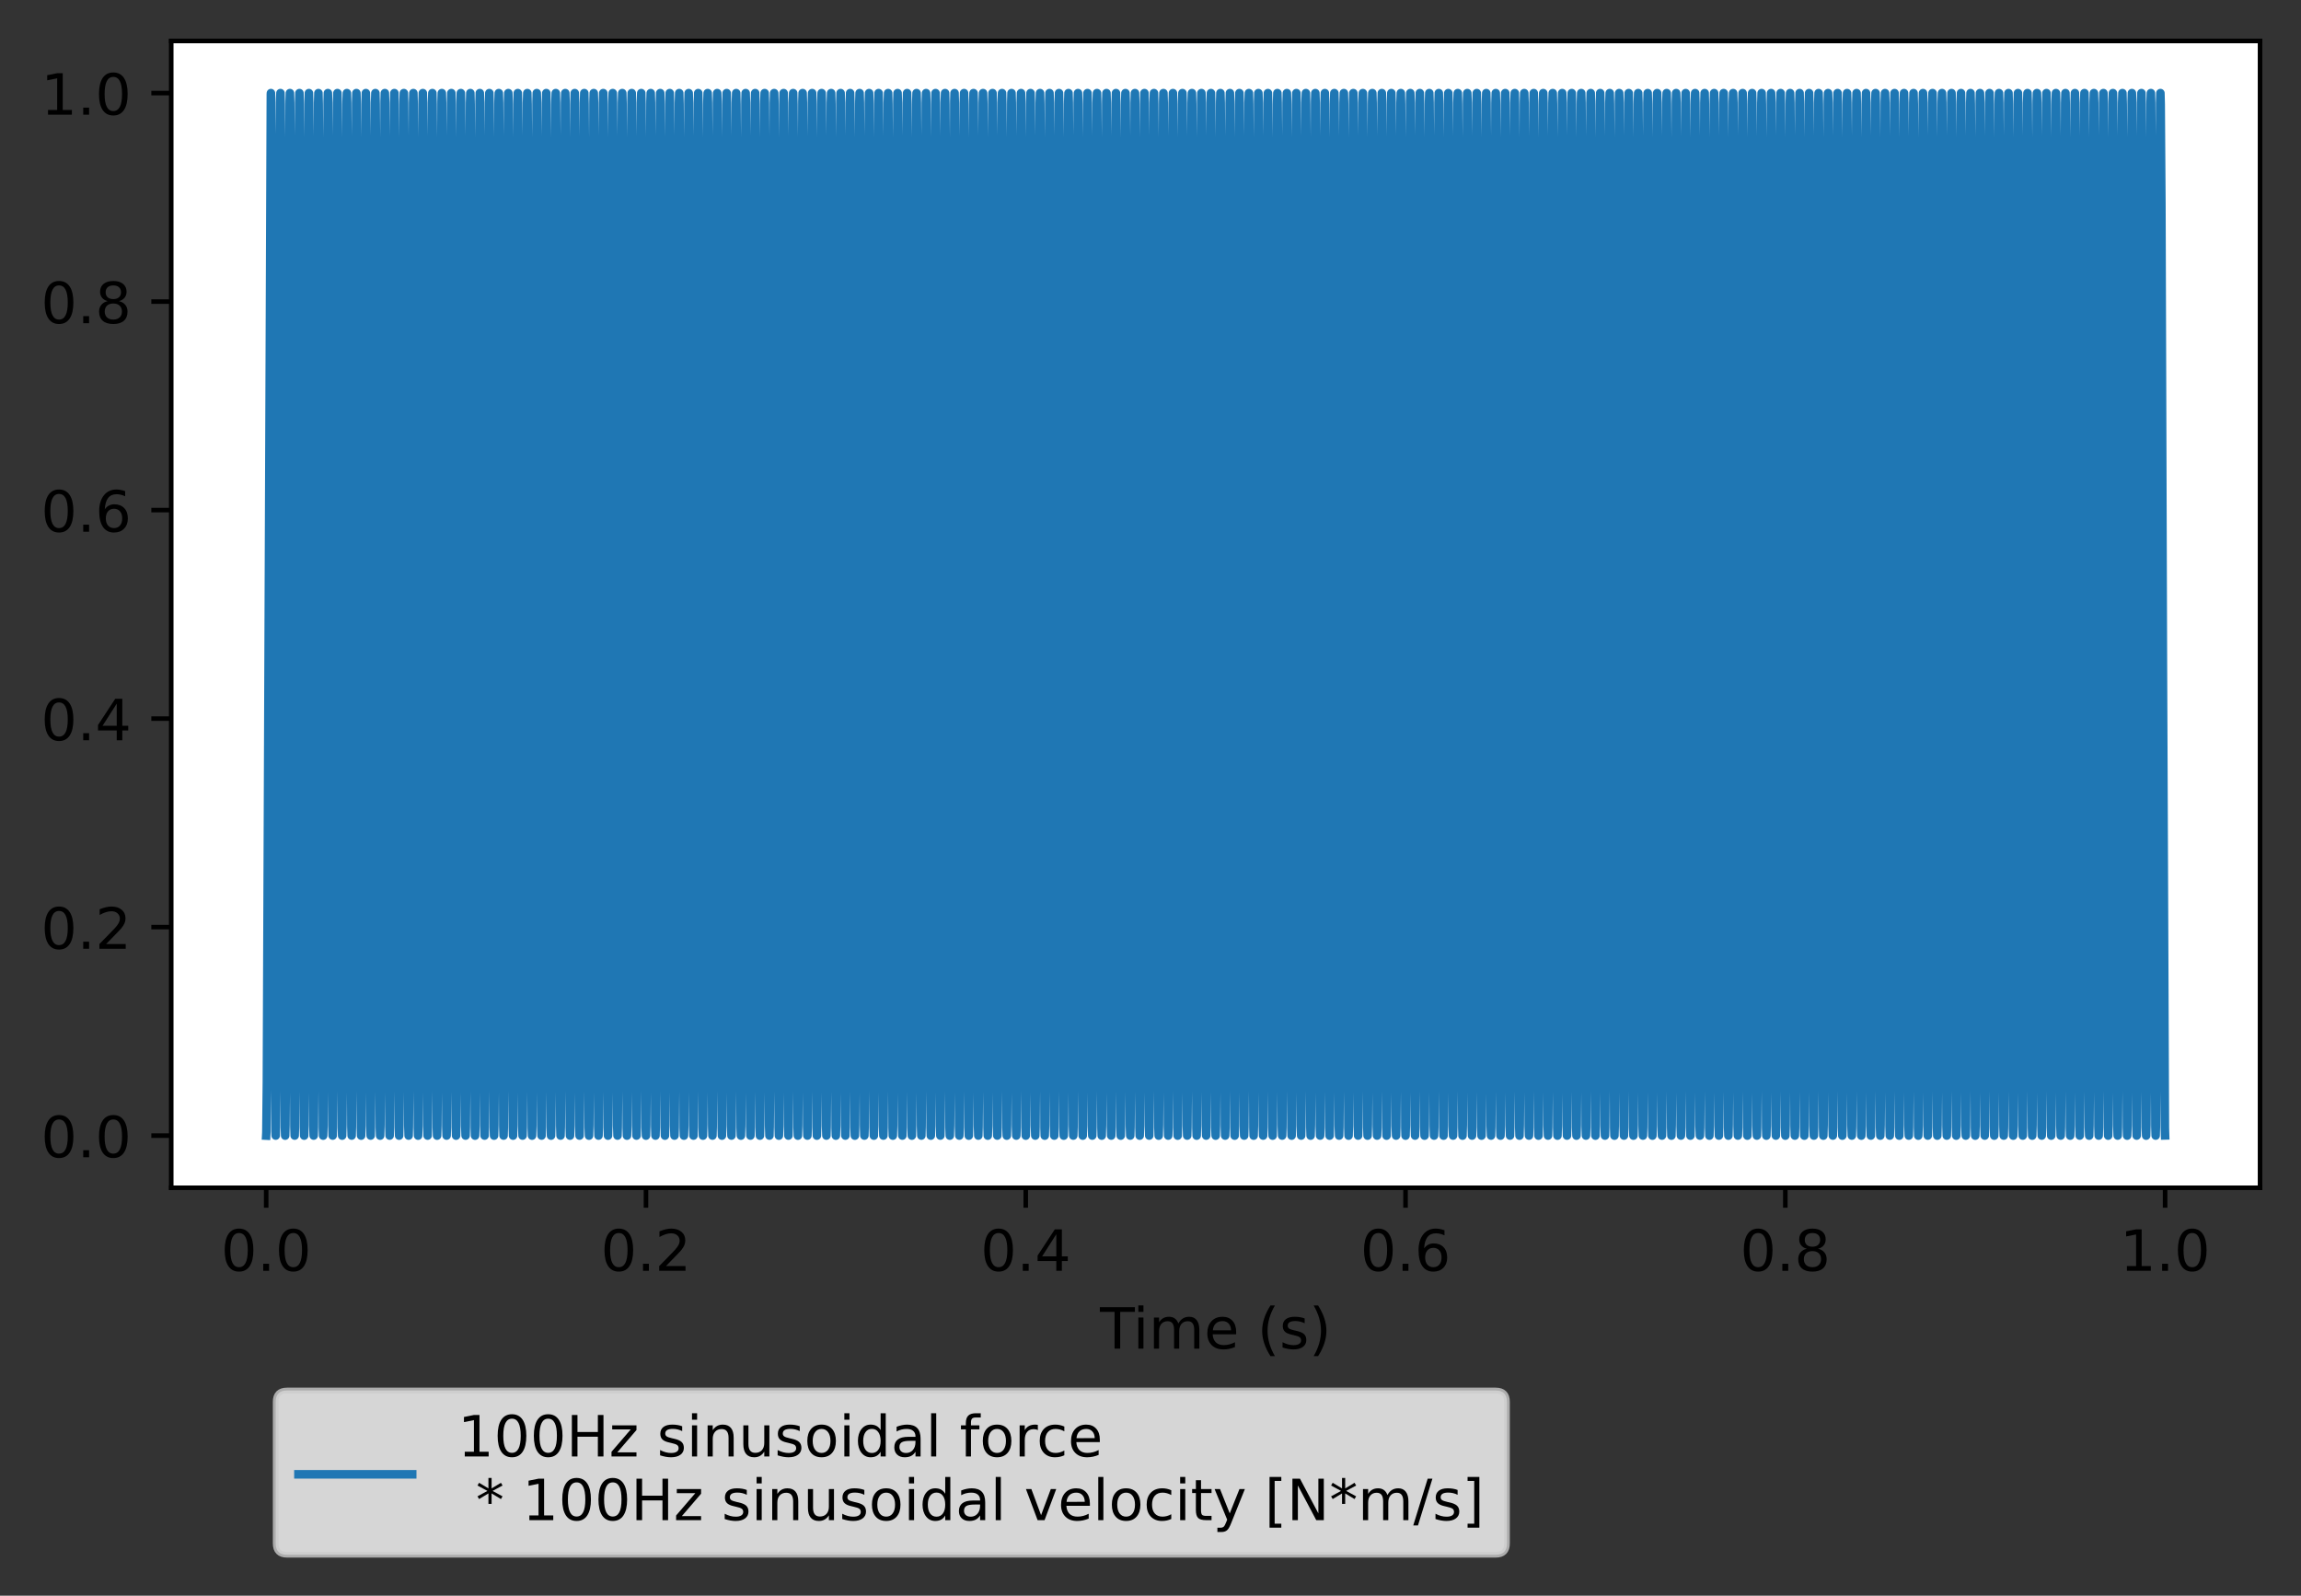 <?xml version="1.0" encoding="utf-8" standalone="no"?>
<!DOCTYPE svg PUBLIC "-//W3C//DTD SVG 1.1//EN"
  "http://www.w3.org/Graphics/SVG/1.1/DTD/svg11.dtd">
<!-- Created with matplotlib (https://matplotlib.org/) -->
<svg height="280.512pt" version="1.1" viewBox="0 0 404.503 280.512" width="404.503pt" xmlns="http://www.w3.org/2000/svg" xmlns:xlink="http://www.w3.org/1999/xlink">
 <rect x="0" y="0" width="404.503" height="280.512" fill="#333333" stroke="none"/>
 <defs>
  <style type="text/css">*{stroke-linecap:butt;stroke-linejoin:round;}</style>
 </defs>
 <g id="figure_1">
  <g id="patch_1">
   <path d="M 0 280.512 
L 404.503 280.512 
L 404.503 0 
L 0 0 
z
" style="fill:none;"/>
  </g>
  <g id="axes_1">
   <g id="patch_2">
    <path d="M 30.103 208.8 
L 397.303 208.8 
L 397.303 7.2 
L 30.103 7.2 
z
" style="fill:#ffffff;"/>
   </g>
   <g id="matplotlib.axis_1">
    <g id="xtick_1">
     <g id="line2d_1">
      <defs>
       <path d="M 0 0 
L 0 3.5 
" id="m662cc3d17c" style="stroke:#000000;stroke-width:0.8;"/>
      </defs>
      <g>
       <use style="stroke:#000000;stroke-width:0.8;" x="46.794" xlink:href="#m662cc3d17c" y="208.8"/>
      </g>
     </g>
     <g id="text_1">
      <!-- 0.0 -->
      <g transform="translate(38.842 223.398)scale(0.1 -0.1)">
       <defs>
        <path d="M 31.781 66.406 
Q 24.172 66.406 20.328 58.906 
Q 16.5 51.422 16.5 36.375 
Q 16.5 21.391 20.328 13.891 
Q 24.172 6.391 31.781 6.391 
Q 39.453 6.391 43.281 13.891 
Q 47.125 21.391 47.125 36.375 
Q 47.125 51.422 43.281 58.906 
Q 39.453 66.406 31.781 66.406 
z
M 31.781 74.219 
Q 44.047 74.219 50.516 64.516 
Q 56.984 54.828 56.984 36.375 
Q 56.984 17.969 50.516 8.266 
Q 44.047 -1.422 31.781 -1.422 
Q 19.531 -1.422 13.062 8.266 
Q 6.594 17.969 6.594 36.375 
Q 6.594 54.828 13.062 64.516 
Q 19.531 74.219 31.781 74.219 
z
" id="DejaVuSans-48"/>
        <path d="M 10.688 12.406 
L 21 12.406 
L 21 0 
L 10.688 0 
z
" id="DejaVuSans-46"/>
       </defs>
       <use xlink:href="#DejaVuSans-48"/>
       <use x="63.623" xlink:href="#DejaVuSans-46"/>
       <use x="95.41" xlink:href="#DejaVuSans-48"/>
      </g>
     </g>
    </g>
    <g id="xtick_2">
     <g id="line2d_2">
      <g>
       <use style="stroke:#000000;stroke-width:0.8;" x="113.558" xlink:href="#m662cc3d17c" y="208.8"/>
      </g>
     </g>
     <g id="text_2">
      <!-- 0.2 -->
      <g transform="translate(105.606 223.398)scale(0.1 -0.1)">
       <defs>
        <path d="M 19.188 8.297 
L 53.609 8.297 
L 53.609 0 
L 7.328 0 
L 7.328 8.297 
Q 12.938 14.109 22.625 23.891 
Q 32.328 33.688 34.812 36.531 
Q 39.547 41.844 41.422 45.531 
Q 43.312 49.219 43.312 52.781 
Q 43.312 58.594 39.234 62.25 
Q 35.156 65.922 28.609 65.922 
Q 23.969 65.922 18.812 64.312 
Q 13.672 62.703 7.812 59.422 
L 7.812 69.391 
Q 13.766 71.781 18.938 73 
Q 24.125 74.219 28.422 74.219 
Q 39.75 74.219 46.484 68.547 
Q 53.219 62.891 53.219 53.422 
Q 53.219 48.922 51.531 44.891 
Q 49.859 40.875 45.406 35.406 
Q 44.188 33.984 37.641 27.219 
Q 31.109 20.453 19.188 8.297 
z
" id="DejaVuSans-50"/>
       </defs>
       <use xlink:href="#DejaVuSans-48"/>
       <use x="63.623" xlink:href="#DejaVuSans-46"/>
       <use x="95.41" xlink:href="#DejaVuSans-50"/>
      </g>
     </g>
    </g>
    <g id="xtick_3">
     <g id="line2d_3">
      <g>
       <use style="stroke:#000000;stroke-width:0.8;" x="180.321" xlink:href="#m662cc3d17c" y="208.8"/>
      </g>
     </g>
     <g id="text_3">
      <!-- 0.4 -->
      <g transform="translate(172.37 223.398)scale(0.1 -0.1)">
       <defs>
        <path d="M 37.797 64.312 
L 12.891 25.391 
L 37.797 25.391 
z
M 35.203 72.906 
L 47.609 72.906 
L 47.609 25.391 
L 58.016 25.391 
L 58.016 17.188 
L 47.609 17.188 
L 47.609 0 
L 37.797 0 
L 37.797 17.188 
L 4.891 17.188 
L 4.891 26.703 
z
" id="DejaVuSans-52"/>
       </defs>
       <use xlink:href="#DejaVuSans-48"/>
       <use x="63.623" xlink:href="#DejaVuSans-46"/>
       <use x="95.41" xlink:href="#DejaVuSans-52"/>
      </g>
     </g>
    </g>
    <g id="xtick_4">
     <g id="line2d_4">
      <g>
       <use style="stroke:#000000;stroke-width:0.8;" x="247.085" xlink:href="#m662cc3d17c" y="208.8"/>
      </g>
     </g>
     <g id="text_4">
      <!-- 0.6 -->
      <g transform="translate(239.133 223.398)scale(0.1 -0.1)">
       <defs>
        <path d="M 33.016 40.375 
Q 26.375 40.375 22.484 35.828 
Q 18.609 31.297 18.609 23.391 
Q 18.609 15.531 22.484 10.953 
Q 26.375 6.391 33.016 6.391 
Q 39.656 6.391 43.531 10.953 
Q 47.406 15.531 47.406 23.391 
Q 47.406 31.297 43.531 35.828 
Q 39.656 40.375 33.016 40.375 
z
M 52.594 71.297 
L 52.594 62.312 
Q 48.875 64.062 45.094 64.984 
Q 41.312 65.922 37.594 65.922 
Q 27.828 65.922 22.672 59.328 
Q 17.531 52.734 16.797 39.406 
Q 19.672 43.656 24.016 45.922 
Q 28.375 48.188 33.594 48.188 
Q 44.578 48.188 50.953 41.516 
Q 57.328 34.859 57.328 23.391 
Q 57.328 12.156 50.688 5.359 
Q 44.047 -1.422 33.016 -1.422 
Q 20.359 -1.422 13.672 8.266 
Q 6.984 17.969 6.984 36.375 
Q 6.984 53.656 15.188 63.938 
Q 23.391 74.219 37.203 74.219 
Q 40.922 74.219 44.703 73.484 
Q 48.484 72.75 52.594 71.297 
z
" id="DejaVuSans-54"/>
       </defs>
       <use xlink:href="#DejaVuSans-48"/>
       <use x="63.623" xlink:href="#DejaVuSans-46"/>
       <use x="95.41" xlink:href="#DejaVuSans-54"/>
      </g>
     </g>
    </g>
    <g id="xtick_5">
     <g id="line2d_5">
      <g>
       <use style="stroke:#000000;stroke-width:0.8;" x="313.849" xlink:href="#m662cc3d17c" y="208.8"/>
      </g>
     </g>
     <g id="text_5">
      <!-- 0.8 -->
      <g transform="translate(305.897 223.398)scale(0.1 -0.1)">
       <defs>
        <path d="M 31.781 34.625 
Q 24.75 34.625 20.719 30.859 
Q 16.703 27.094 16.703 20.516 
Q 16.703 13.922 20.719 10.156 
Q 24.75 6.391 31.781 6.391 
Q 38.812 6.391 42.859 10.172 
Q 46.922 13.969 46.922 20.516 
Q 46.922 27.094 42.891 30.859 
Q 38.875 34.625 31.781 34.625 
z
M 21.922 38.812 
Q 15.578 40.375 12.031 44.719 
Q 8.5 49.078 8.5 55.328 
Q 8.5 64.062 14.719 69.141 
Q 20.953 74.219 31.781 74.219 
Q 42.672 74.219 48.875 69.141 
Q 55.078 64.062 55.078 55.328 
Q 55.078 49.078 51.531 44.719 
Q 48 40.375 41.703 38.812 
Q 48.828 37.156 52.797 32.312 
Q 56.781 27.484 56.781 20.516 
Q 56.781 9.906 50.312 4.234 
Q 43.844 -1.422 31.781 -1.422 
Q 19.734 -1.422 13.25 4.234 
Q 6.781 9.906 6.781 20.516 
Q 6.781 27.484 10.781 32.312 
Q 14.797 37.156 21.922 38.812 
z
M 18.312 54.391 
Q 18.312 48.734 21.844 45.562 
Q 25.391 42.391 31.781 42.391 
Q 38.141 42.391 41.719 45.562 
Q 45.312 48.734 45.312 54.391 
Q 45.312 60.062 41.719 63.234 
Q 38.141 66.406 31.781 66.406 
Q 25.391 66.406 21.844 63.234 
Q 18.312 60.062 18.312 54.391 
z
" id="DejaVuSans-56"/>
       </defs>
       <use xlink:href="#DejaVuSans-48"/>
       <use x="63.623" xlink:href="#DejaVuSans-46"/>
       <use x="95.41" xlink:href="#DejaVuSans-56"/>
      </g>
     </g>
    </g>
    <g id="xtick_6">
     <g id="line2d_6">
      <g>
       <use style="stroke:#000000;stroke-width:0.8;" x="380.612" xlink:href="#m662cc3d17c" y="208.8"/>
      </g>
     </g>
     <g id="text_6">
      <!-- 1.0 -->
      <g transform="translate(372.661 223.398)scale(0.1 -0.1)">
       <defs>
        <path d="M 12.406 8.297 
L 28.516 8.297 
L 28.516 63.922 
L 10.984 60.406 
L 10.984 69.391 
L 28.422 72.906 
L 38.281 72.906 
L 38.281 8.297 
L 54.391 8.297 
L 54.391 0 
L 12.406 0 
z
" id="DejaVuSans-49"/>
       </defs>
       <use xlink:href="#DejaVuSans-49"/>
       <use x="63.623" xlink:href="#DejaVuSans-46"/>
       <use x="95.41" xlink:href="#DejaVuSans-48"/>
      </g>
     </g>
    </g>
    <g id="text_7">
     <!-- Time (s) -->
     <g transform="translate(193.374 237.077)scale(0.1 -0.1)">
      <defs>
       <path d="M -0.297 72.906 
L 61.375 72.906 
L 61.375 64.594 
L 35.5 64.594 
L 35.5 0 
L 25.594 0 
L 25.594 64.594 
L -0.297 64.594 
z
" id="DejaVuSans-84"/>
       <path d="M 9.422 54.688 
L 18.406 54.688 
L 18.406 0 
L 9.422 0 
z
M 9.422 75.984 
L 18.406 75.984 
L 18.406 64.594 
L 9.422 64.594 
z
" id="DejaVuSans-105"/>
       <path d="M 52 44.188 
Q 55.375 50.25 60.062 53.125 
Q 64.75 56 71.094 56 
Q 79.641 56 84.281 50.016 
Q 88.922 44.047 88.922 33.016 
L 88.922 0 
L 79.891 0 
L 79.891 32.719 
Q 79.891 40.578 77.094 44.375 
Q 74.312 48.188 68.609 48.188 
Q 61.625 48.188 57.562 43.547 
Q 53.516 38.922 53.516 30.906 
L 53.516 0 
L 44.484 0 
L 44.484 32.719 
Q 44.484 40.625 41.703 44.406 
Q 38.922 48.188 33.109 48.188 
Q 26.219 48.188 22.156 43.531 
Q 18.109 38.875 18.109 30.906 
L 18.109 0 
L 9.078 0 
L 9.078 54.688 
L 18.109 54.688 
L 18.109 46.188 
Q 21.188 51.219 25.484 53.609 
Q 29.781 56 35.688 56 
Q 41.656 56 45.828 52.969 
Q 50 49.953 52 44.188 
z
" id="DejaVuSans-109"/>
       <path d="M 56.203 29.594 
L 56.203 25.203 
L 14.891 25.203 
Q 15.484 15.922 20.484 11.062 
Q 25.484 6.203 34.422 6.203 
Q 39.594 6.203 44.453 7.469 
Q 49.312 8.734 54.109 11.281 
L 54.109 2.781 
Q 49.266 0.734 44.188 -0.344 
Q 39.109 -1.422 33.891 -1.422 
Q 20.797 -1.422 13.156 6.188 
Q 5.516 13.812 5.516 26.812 
Q 5.516 40.234 12.766 48.109 
Q 20.016 56 32.328 56 
Q 43.359 56 49.781 48.891 
Q 56.203 41.797 56.203 29.594 
z
M 47.219 32.234 
Q 47.125 39.594 43.094 43.984 
Q 39.062 48.391 32.422 48.391 
Q 24.906 48.391 20.391 44.141 
Q 15.875 39.891 15.188 32.172 
z
" id="DejaVuSans-101"/>
       <path id="DejaVuSans-32"/>
       <path d="M 31 75.875 
Q 24.469 64.656 21.281 53.656 
Q 18.109 42.672 18.109 31.391 
Q 18.109 20.125 21.312 9.062 
Q 24.516 -2 31 -13.188 
L 23.188 -13.188 
Q 15.875 -1.703 12.234 9.375 
Q 8.594 20.453 8.594 31.391 
Q 8.594 42.281 12.203 53.312 
Q 15.828 64.359 23.188 75.875 
z
" id="DejaVuSans-40"/>
       <path d="M 44.281 53.078 
L 44.281 44.578 
Q 40.484 46.531 36.375 47.5 
Q 32.281 48.484 27.875 48.484 
Q 21.188 48.484 17.844 46.438 
Q 14.5 44.391 14.5 40.281 
Q 14.5 37.156 16.891 35.375 
Q 19.281 33.594 26.516 31.984 
L 29.594 31.297 
Q 39.156 29.25 43.188 25.516 
Q 47.219 21.781 47.219 15.094 
Q 47.219 7.469 41.188 3.016 
Q 35.156 -1.422 24.609 -1.422 
Q 20.219 -1.422 15.453 -0.562 
Q 10.688 0.297 5.422 2 
L 5.422 11.281 
Q 10.406 8.688 15.234 7.391 
Q 20.062 6.109 24.812 6.109 
Q 31.156 6.109 34.562 8.281 
Q 37.984 10.453 37.984 14.406 
Q 37.984 18.062 35.516 20.016 
Q 33.062 21.969 24.703 23.781 
L 21.578 24.516 
Q 13.234 26.266 9.516 29.906 
Q 5.812 33.547 5.812 39.891 
Q 5.812 47.609 11.281 51.797 
Q 16.75 56 26.812 56 
Q 31.781 56 36.172 55.266 
Q 40.578 54.547 44.281 53.078 
z
" id="DejaVuSans-115"/>
       <path d="M 8.016 75.875 
L 15.828 75.875 
Q 23.141 64.359 26.781 53.312 
Q 30.422 42.281 30.422 31.391 
Q 30.422 20.453 26.781 9.375 
Q 23.141 -1.703 15.828 -13.188 
L 8.016 -13.188 
Q 14.5 -2 17.703 9.062 
Q 20.906 20.125 20.906 31.391 
Q 20.906 42.672 17.703 53.656 
Q 14.5 64.656 8.016 75.875 
z
" id="DejaVuSans-41"/>
      </defs>
      <use xlink:href="#DejaVuSans-84"/>
      <use x="57.959" xlink:href="#DejaVuSans-105"/>
      <use x="85.742" xlink:href="#DejaVuSans-109"/>
      <use x="183.154" xlink:href="#DejaVuSans-101"/>
      <use x="244.678" xlink:href="#DejaVuSans-32"/>
      <use x="276.465" xlink:href="#DejaVuSans-40"/>
      <use x="315.479" xlink:href="#DejaVuSans-115"/>
      <use x="367.578" xlink:href="#DejaVuSans-41"/>
     </g>
    </g>
   </g>
   <g id="matplotlib.axis_2">
    <g id="ytick_1">
     <g id="line2d_7">
      <defs>
       <path d="M 0 0 
L -3.5 0 
" id="m5c43eb6e36" style="stroke:#000000;stroke-width:0.8;"/>
      </defs>
      <g>
       <use style="stroke:#000000;stroke-width:0.8;" x="30.103" xlink:href="#m5c43eb6e36" y="199.636"/>
      </g>
     </g>
     <g id="text_8">
      <!-- 0.0 -->
      <g transform="translate(7.2 203.436)scale(0.1 -0.1)">
       <use xlink:href="#DejaVuSans-48"/>
       <use x="63.623" xlink:href="#DejaVuSans-46"/>
       <use x="95.41" xlink:href="#DejaVuSans-48"/>
      </g>
     </g>
    </g>
    <g id="ytick_2">
     <g id="line2d_8">
      <g>
       <use style="stroke:#000000;stroke-width:0.8;" x="30.103" xlink:href="#m5c43eb6e36" y="162.981"/>
      </g>
     </g>
     <g id="text_9">
      <!-- 0.2 -->
      <g transform="translate(7.2 166.781)scale(0.1 -0.1)">
       <use xlink:href="#DejaVuSans-48"/>
       <use x="63.623" xlink:href="#DejaVuSans-46"/>
       <use x="95.41" xlink:href="#DejaVuSans-50"/>
      </g>
     </g>
    </g>
    <g id="ytick_3">
     <g id="line2d_9">
      <g>
       <use style="stroke:#000000;stroke-width:0.8;" x="30.103" xlink:href="#m5c43eb6e36" y="126.326"/>
      </g>
     </g>
     <g id="text_10">
      <!-- 0.4 -->
      <g transform="translate(7.2 130.126)scale(0.1 -0.1)">
       <use xlink:href="#DejaVuSans-48"/>
       <use x="63.623" xlink:href="#DejaVuSans-46"/>
       <use x="95.41" xlink:href="#DejaVuSans-52"/>
      </g>
     </g>
    </g>
    <g id="ytick_4">
     <g id="line2d_10">
      <g>
       <use style="stroke:#000000;stroke-width:0.8;" x="30.103" xlink:href="#m5c43eb6e36" y="89.671"/>
      </g>
     </g>
     <g id="text_11">
      <!-- 0.6 -->
      <g transform="translate(7.2 93.471)scale(0.1 -0.1)">
       <use xlink:href="#DejaVuSans-48"/>
       <use x="63.623" xlink:href="#DejaVuSans-46"/>
       <use x="95.41" xlink:href="#DejaVuSans-54"/>
      </g>
     </g>
    </g>
    <g id="ytick_5">
     <g id="line2d_11">
      <g>
       <use style="stroke:#000000;stroke-width:0.8;" x="30.103" xlink:href="#m5c43eb6e36" y="53.016"/>
      </g>
     </g>
     <g id="text_12">
      <!-- 0.8 -->
      <g transform="translate(7.2 56.816)scale(0.1 -0.1)">
       <use xlink:href="#DejaVuSans-48"/>
       <use x="63.623" xlink:href="#DejaVuSans-46"/>
       <use x="95.41" xlink:href="#DejaVuSans-56"/>
      </g>
     </g>
    </g>
    <g id="ytick_6">
     <g id="line2d_12">
      <g>
       <use style="stroke:#000000;stroke-width:0.8;" x="30.103" xlink:href="#m5c43eb6e36" y="16.361"/>
      </g>
     </g>
     <g id="text_13">
      <!-- 1.0 -->
      <g transform="translate(7.2 20.161)scale(0.1 -0.1)">
       <use xlink:href="#DejaVuSans-49"/>
       <use x="63.623" xlink:href="#DejaVuSans-46"/>
       <use x="95.41" xlink:href="#DejaVuSans-48"/>
      </g>
     </g>
    </g>
   </g>
   <g id="line2d_13">
    <path clip-path="url(#p494ac33edc)" d="M 46.794 199.636 
L 46.824 199.042 
L 46.915 190.276 
L 47.104 143.895 
L 47.612 16.55 
L 47.627 16.364 
L 47.665 17.199 
L 47.763 27.835 
L 47.967 81.3 
L 48.429 198.884 
L 48.467 199.627 
L 48.512 198.069 
L 48.626 182.97 
L 48.868 112.241 
L 49.247 18.051 
L 49.3 16.364 
L 49.353 18.31 
L 49.474 35.747 
L 49.739 116.148 
L 50.087 198.3 
L 50.132 199.636 
L 50.185 197.819 
L 50.299 182.212 
L 50.549 108.325 
L 50.92 17.811 
L 50.965 16.364 
L 51.018 18.051 
L 51.131 33.405 
L 51.381 107.02 
L 51.752 198.069 
L 51.805 199.627 
L 51.851 198.069 
L 51.964 182.97 
L 52.206 112.241 
L 52.585 18.051 
L 52.638 16.364 
L 52.691 18.31 
L 52.812 35.747 
L 53.077 116.148 
L 53.425 198.3 
L 53.471 199.636 
L 53.524 197.819 
L 53.637 182.212 
L 53.887 108.325 
L 54.258 17.811 
L 54.303 16.364 
L 54.356 18.051 
L 54.47 33.405 
L 54.72 107.02 
L 55.09 198.069 
L 55.143 199.627 
L 55.189 198.069 
L 55.302 182.97 
L 55.545 112.241 
L 55.923 18.051 
L 55.976 16.364 
L 56.029 18.31 
L 56.15 35.747 
L 56.415 116.148 
L 56.763 198.3 
L 56.809 199.636 
L 56.862 197.819 
L 56.975 182.212 
L 57.225 108.325 
L 57.596 17.811 
L 57.641 16.364 
L 57.694 18.051 
L 57.808 33.405 
L 58.058 107.02 
L 58.429 198.069 
L 58.482 199.627 
L 58.527 198.069 
L 58.641 182.97 
L 58.883 112.241 
L 59.261 18.051 
L 59.314 16.364 
L 59.367 18.31 
L 59.488 35.747 
L 59.753 116.148 
L 60.102 198.3 
L 60.147 199.636 
L 60.2 197.819 
L 60.314 182.212 
L 60.563 108.325 
L 60.934 17.811 
L 60.98 16.364 
L 61.033 18.051 
L 61.146 33.405 
L 61.396 107.02 
L 61.767 198.069 
L 61.82 199.627 
L 61.865 198.069 
L 61.979 182.97 
L 62.221 112.241 
L 62.6 18.051 
L 62.653 16.364 
L 62.706 18.31 
L 62.827 35.747 
L 63.092 116.148 
L 63.44 198.3 
L 63.485 199.636 
L 63.538 197.819 
L 63.652 182.212 
L 63.902 108.325 
L 64.273 17.811 
L 64.318 16.364 
L 64.371 18.051 
L 64.485 33.405 
L 64.734 107.02 
L 65.105 198.069 
L 65.158 199.627 
L 65.204 198.069 
L 65.317 182.97 
L 65.559 112.241 
L 65.938 18.051 
L 65.991 16.364 
L 66.044 18.31 
L 66.165 35.747 
L 66.43 116.148 
L 66.778 198.3 
L 66.824 199.636 
L 66.877 197.819 
L 66.99 182.212 
L 67.24 108.325 
L 67.611 17.811 
L 67.656 16.364 
L 67.709 18.051 
L 67.823 33.405 
L 68.073 107.02 
L 68.444 198.069 
L 68.496 199.627 
L 68.542 198.069 
L 68.655 182.97 
L 68.898 112.241 
L 69.276 18.051 
L 69.329 16.364 
L 69.382 18.31 
L 69.503 35.747 
L 69.768 116.148 
L 70.116 198.3 
L 70.162 199.636 
L 70.215 197.819 
L 70.328 182.212 
L 70.578 108.325 
L 70.949 17.811 
L 70.995 16.364 
L 71.047 18.051 
L 71.161 33.405 
L 71.411 107.02 
L 71.782 198.069 
L 71.835 199.627 
L 71.88 198.069 
L 71.994 182.97 
L 72.236 112.241 
L 72.614 18.051 
L 72.667 16.364 
L 72.72 18.31 
L 72.842 35.747 
L 73.106 116.148 
L 73.455 198.3 
L 73.5 199.636 
L 73.553 197.819 
L 73.667 182.212 
L 73.916 108.325 
L 74.287 17.811 
L 74.333 16.364 
L 74.386 18.051 
L 74.499 33.405 
L 74.749 107.02 
L 75.12 198.069 
L 75.173 199.627 
L 75.218 198.069 
L 75.332 182.97 
L 75.574 112.241 
L 75.953 18.051 
L 76.006 16.364 
L 76.059 18.31 
L 76.18 35.747 
L 76.445 116.148 
L 76.793 198.3 
L 76.838 199.636 
L 76.891 197.819 
L 77.005 182.212 
L 77.255 108.325 
L 77.626 17.811 
L 77.671 16.364 
L 77.724 18.051 
L 77.838 33.405 
L 78.087 107.02 
L 78.458 198.069 
L 78.511 199.627 
L 78.557 198.069 
L 78.67 182.97 
L 78.912 112.241 
L 79.291 18.051 
L 79.344 16.364 
L 79.397 18.31 
L 79.518 35.747 
L 79.783 116.148 
L 80.131 198.3 
L 80.177 199.636 
L 80.23 197.819 
L 80.343 182.212 
L 80.593 108.325 
L 80.964 17.811 
L 81.009 16.364 
L 81.062 18.051 
L 81.176 33.405 
L 81.426 107.02 
L 81.797 198.069 
L 81.85 199.627 
L 81.895 198.069 
L 82.008 182.97 
L 82.251 112.241 
L 82.629 18.051 
L 82.682 16.364 
L 82.735 18.31 
L 82.856 35.747 
L 83.121 116.148 
L 83.469 198.3 
L 83.515 199.636 
L 83.568 197.819 
L 83.681 182.212 
L 83.931 108.325 
L 84.302 17.811 
L 84.348 16.364 
L 84.401 18.051 
L 84.514 33.405 
L 84.764 107.02 
L 85.135 198.069 
L 85.188 199.627 
L 85.233 198.069 
L 85.347 182.97 
L 85.589 112.241 
L 85.967 18.051 
L 86.02 16.364 
L 86.073 18.31 
L 86.195 35.747 
L 86.459 116.148 
L 86.808 198.3 
L 86.853 199.636 
L 86.906 197.819 
L 87.02 182.212 
L 87.269 108.325 
L 87.64 17.811 
L 87.686 16.364 
L 87.739 18.051 
L 87.852 33.405 
L 88.102 107.02 
L 88.473 198.069 
L 88.526 199.627 
L 88.571 198.069 
L 88.685 182.97 
L 88.927 112.241 
L 89.306 18.051 
L 89.359 16.364 
L 89.412 18.31 
L 89.533 35.747 
L 89.798 116.148 
L 90.146 198.3 
L 90.191 199.636 
L 90.244 197.819 
L 90.358 182.212 
L 90.608 108.325 
L 90.979 17.811 
L 91.024 16.364 
L 91.077 18.051 
L 91.191 33.405 
L 91.44 107.02 
L 91.811 198.069 
L 91.864 199.627 
L 91.91 198.069 
L 92.023 182.97 
L 92.265 112.241 
L 92.644 18.051 
L 92.697 16.364 
L 92.75 18.31 
L 92.871 35.747 
L 93.136 116.148 
L 93.484 198.3 
L 93.53 199.636 
L 93.583 197.819 
L 93.696 182.212 
L 93.946 108.325 
L 94.317 17.811 
L 94.362 16.364 
L 94.415 18.051 
L 94.529 33.405 
L 94.779 107.02 
L 95.15 198.069 
L 95.203 199.627 
L 95.248 198.069 
L 95.362 182.97 
L 95.604 112.241 
L 95.982 18.051 
L 96.035 16.364 
L 96.088 18.31 
L 96.209 35.747 
L 96.474 116.148 
L 96.822 198.3 
L 96.868 199.636 
L 96.921 197.819 
L 97.034 182.212 
L 97.284 108.325 
L 97.655 17.811 
L 97.701 16.364 
L 97.754 18.051 
L 97.867 33.405 
L 98.117 107.02 
L 98.488 198.069 
L 98.541 199.627 
L 98.586 198.069 
L 98.7 182.97 
L 98.942 112.241 
L 99.32 18.051 
L 99.373 16.364 
L 99.426 18.31 
L 99.548 35.747 
L 99.813 116.148 
L 100.161 198.3 
L 100.206 199.636 
L 100.259 197.819 
L 100.373 182.212 
L 100.622 108.325 
L 100.993 17.811 
L 101.039 16.364 
L 101.092 18.051 
L 101.205 33.405 
L 101.455 107.02 
L 101.826 198.069 
L 101.879 199.627 
L 101.924 198.069 
L 102.038 182.97 
L 102.28 112.241 
L 102.659 18.051 
L 102.712 16.364 
L 102.765 18.31 
L 102.886 35.747 
L 103.151 116.148 
L 103.499 198.3 
L 103.544 199.636 
L 103.597 197.819 
L 103.711 182.212 
L 103.961 108.325 
L 104.332 17.811 
L 104.377 16.364 
L 104.43 18.051 
L 104.544 33.405 
L 104.793 107.02 
L 105.164 198.069 
L 105.217 199.627 
L 105.263 198.069 
L 105.376 182.97 
L 105.619 112.241 
L 105.997 18.051 
L 106.05 16.364 
L 106.103 18.31 
L 106.224 35.747 
L 106.489 116.148 
L 106.837 198.3 
L 106.883 199.636 
L 106.936 197.819 
L 107.049 182.212 
L 107.299 108.325 
L 107.67 17.811 
L 107.715 16.364 
L 107.768 18.051 
L 107.882 33.405 
L 108.132 107.02 
L 108.503 198.069 
L 108.556 199.627 
L 108.601 198.069 
L 108.715 182.97 
L 108.957 112.241 
L 109.335 18.051 
L 109.388 16.364 
L 109.441 18.31 
L 109.562 35.747 
L 109.827 116.148 
L 110.176 198.3 
L 110.221 199.636 
L 110.274 197.819 
L 110.387 182.212 
L 110.637 108.325 
L 111.008 17.811 
L 111.054 16.364 
L 111.107 18.051 
L 111.22 33.405 
L 111.47 107.02 
L 111.841 198.069 
L 111.894 199.627 
L 111.939 198.069 
L 112.053 182.97 
L 112.295 112.241 
L 112.674 18.051 
L 112.727 16.364 
L 112.78 18.31 
L 112.901 35.747 
L 113.166 116.148 
L 113.514 198.3 
L 113.559 199.636 
L 113.612 197.819 
L 113.726 182.212 
L 113.976 108.325 
L 114.346 17.811 
L 114.392 16.364 
L 114.445 18.051 
L 114.558 33.405 
L 114.808 107.02 
L 115.179 198.069 
L 115.232 199.627 
L 115.278 198.069 
L 115.391 182.97 
L 115.633 112.241 
L 116.012 18.051 
L 116.065 16.364 
L 116.118 18.31 
L 116.239 35.747 
L 116.504 116.148 
L 116.852 198.3 
L 116.897 199.636 
L 116.95 197.819 
L 117.064 182.212 
L 117.314 108.325 
L 117.685 17.811 
L 117.73 16.364 
L 117.783 18.051 
L 117.897 33.405 
L 118.146 107.02 
L 118.517 198.069 
L 118.57 199.627 
L 118.616 198.069 
L 118.729 182.97 
L 118.972 112.241 
L 119.35 18.051 
L 119.403 16.364 
L 119.456 18.31 
L 119.577 35.747 
L 119.842 116.148 
L 120.19 198.3 
L 120.236 199.636 
L 120.289 197.819 
L 120.402 182.212 
L 120.652 108.325 
L 121.023 17.811 
L 121.068 16.364 
L 121.121 18.051 
L 121.235 33.405 
L 121.485 107.02 
L 121.856 198.069 
L 121.909 199.627 
L 121.954 198.069 
L 122.068 182.97 
L 122.31 112.241 
L 122.688 18.051 
L 122.741 16.364 
L 122.794 18.31 
L 122.915 35.747 
L 123.18 116.148 
L 123.529 198.3 
L 123.574 199.636 
L 123.627 197.819 
L 123.74 182.212 
L 123.99 108.325 
L 124.361 17.811 
L 124.407 16.364 
L 124.46 18.051 
L 124.573 33.405 
L 124.823 107.02 
L 125.194 198.069 
L 125.247 199.627 
L 125.292 198.069 
L 125.406 182.97 
L 125.648 112.241 
L 126.027 18.051 
L 126.08 16.364 
L 126.133 18.31 
L 126.254 35.747 
L 126.519 116.148 
L 126.867 198.3 
L 126.912 199.636 
L 126.965 197.819 
L 127.079 182.212 
L 127.329 108.325 
L 127.699 17.811 
L 127.745 16.364 
L 127.798 18.051 
L 127.911 33.405 
L 128.161 107.02 
L 128.532 198.069 
L 128.585 199.627 
L 128.631 198.069 
L 128.744 182.97 
L 128.986 112.241 
L 129.365 18.051 
L 129.418 16.364 
L 129.471 18.31 
L 129.592 35.747 
L 129.857 116.148 
L 130.205 198.3 
L 130.25 199.636 
L 130.303 197.819 
L 130.417 182.212 
L 130.667 108.325 
L 131.038 17.811 
L 131.083 16.364 
L 131.136 18.051 
L 131.25 33.405 
L 131.499 107.02 
L 131.87 198.069 
L 131.923 199.627 
L 131.969 198.069 
L 132.082 182.97 
L 132.325 112.241 
L 132.703 18.051 
L 132.756 16.364 
L 132.809 18.31 
L 132.93 35.747 
L 133.195 116.148 
L 133.543 198.3 
L 133.589 199.636 
L 133.642 197.819 
L 133.755 182.212 
L 134.005 108.325 
L 134.376 17.811 
L 134.421 16.364 
L 134.474 18.051 
L 134.588 33.405 
L 134.838 107.02 
L 135.209 198.069 
L 135.262 199.627 
L 135.307 198.069 
L 135.421 182.97 
L 135.663 112.241 
L 136.041 18.051 
L 136.094 16.364 
L 136.147 18.31 
L 136.268 35.747 
L 136.533 116.148 
L 136.882 198.3 
L 136.927 199.636 
L 136.98 197.819 
L 137.094 182.212 
L 137.343 108.325 
L 137.714 17.811 
L 137.76 16.364 
L 137.813 18.051 
L 137.926 33.405 
L 138.176 107.02 
L 138.547 198.069 
L 138.6 199.627 
L 138.645 198.069 
L 138.759 182.97 
L 139.001 112.241 
L 139.38 18.051 
L 139.433 16.364 
L 139.486 18.31 
L 139.607 35.747 
L 139.872 116.148 
L 140.22 198.3 
L 140.265 199.636 
L 140.318 197.819 
L 140.432 182.212 
L 140.682 108.325 
L 141.052 17.811 
L 141.098 16.364 
L 141.151 18.051 
L 141.264 33.405 
L 141.514 107.02 
L 141.885 198.069 
L 141.938 199.627 
L 141.984 198.069 
L 142.097 182.97 
L 142.339 112.241 
L 142.718 18.051 
L 142.771 16.364 
L 142.824 18.31 
L 142.945 35.747 
L 143.21 116.148 
L 143.558 198.3 
L 143.604 199.636 
L 143.656 197.819 
L 143.77 182.212 
L 144.02 108.325 
L 144.391 17.811 
L 144.436 16.364 
L 144.489 18.051 
L 144.603 33.405 
L 144.853 107.02 
L 145.223 198.069 
L 145.276 199.627 
L 145.322 198.069 
L 145.435 182.97 
L 145.678 112.241 
L 146.056 18.051 
L 146.109 16.364 
L 146.162 18.31 
L 146.283 35.747 
L 146.548 116.148 
L 146.896 198.3 
L 146.942 199.636 
L 146.995 197.819 
L 147.108 182.212 
L 147.358 108.325 
L 147.729 17.811 
L 147.774 16.364 
L 147.827 18.051 
L 147.941 33.405 
L 148.191 107.02 
L 148.562 198.069 
L 148.615 199.627 
L 148.66 198.069 
L 148.774 182.97 
L 149.016 112.241 
L 149.394 18.051 
L 149.447 16.364 
L 149.5 18.31 
L 149.621 35.747 
L 149.886 116.148 
L 150.235 198.3 
L 150.28 199.636 
L 150.333 197.819 
L 150.447 182.212 
L 150.696 108.325 
L 151.067 17.811 
L 151.113 16.364 
L 151.166 18.051 
L 151.279 33.405 
L 151.529 107.02 
L 151.9 198.069 
L 151.953 199.627 
L 151.998 198.069 
L 152.112 182.97 
L 152.354 112.241 
L 152.733 18.051 
L 152.786 16.364 
L 152.839 18.31 
L 152.96 35.747 
L 153.225 116.148 
L 153.573 198.3 
L 153.618 199.636 
L 153.671 197.819 
L 153.785 182.212 
L 154.035 108.325 
L 154.406 17.811 
L 154.451 16.364 
L 154.504 18.051 
L 154.617 33.405 
L 154.867 107.02 
L 155.238 198.069 
L 155.291 199.627 
L 155.337 198.069 
L 155.45 182.97 
L 155.692 112.241 
L 156.071 18.051 
L 156.124 16.364 
L 156.177 18.31 
L 156.298 35.747 
L 156.563 116.148 
L 156.911 198.3 
L 156.957 199.636 
L 157.01 197.819 
L 157.123 182.212 
L 157.373 108.325 
L 157.744 17.811 
L 157.789 16.364 
L 157.842 18.051 
L 157.956 33.405 
L 158.206 107.02 
L 158.576 198.069 
L 158.629 199.627 
L 158.675 198.069 
L 158.788 182.97 
L 159.031 112.241 
L 159.409 18.051 
L 159.462 16.364 
L 159.515 18.31 
L 159.636 35.747 
L 159.901 116.148 
L 160.249 198.3 
L 160.295 199.636 
L 160.348 197.819 
L 160.461 182.212 
L 160.711 108.325 
L 161.082 17.811 
L 161.127 16.364 
L 161.18 18.051 
L 161.294 33.405 
L 161.544 107.02 
L 161.915 198.069 
L 161.968 199.627 
L 162.013 198.069 
L 162.127 182.97 
L 162.369 112.241 
L 162.747 18.051 
L 162.8 16.364 
L 162.853 18.31 
L 162.974 35.747 
L 163.239 116.148 
L 163.588 198.3 
L 163.633 199.636 
L 163.686 197.819 
L 163.8 182.212 
L 164.049 108.325 
L 164.42 17.811 
L 164.466 16.364 
L 164.519 18.051 
L 164.632 33.405 
L 164.882 107.02 
L 165.253 198.069 
L 165.306 199.627 
L 165.351 198.069 
L 165.465 182.97 
L 165.707 112.241 
L 166.086 18.051 
L 166.139 16.364 
L 166.192 18.31 
L 166.313 35.747 
L 166.578 116.148 
L 166.926 198.3 
L 166.971 199.636 
L 167.024 197.819 
L 167.138 182.212 
L 167.388 108.325 
L 167.759 17.811 
L 167.804 16.364 
L 167.857 18.051 
L 167.971 33.405 
L 168.22 107.02 
L 168.591 198.069 
L 168.644 199.627 
L 168.69 198.069 
L 168.803 182.97 
L 169.045 112.241 
L 169.424 18.051 
L 169.477 16.364 
L 169.53 18.31 
L 169.651 35.747 
L 169.916 116.148 
L 170.264 198.3 
L 170.31 199.636 
L 170.363 197.819 
L 170.476 182.212 
L 170.726 108.325 
L 171.097 17.811 
L 171.142 16.364 
L 171.195 18.051 
L 171.309 33.405 
L 171.559 107.02 
L 171.929 198.069 
L 171.982 199.627 
L 172.028 198.069 
L 172.141 182.97 
L 172.384 112.241 
L 172.762 18.051 
L 172.815 16.364 
L 172.868 18.31 
L 172.989 35.747 
L 173.254 116.148 
L 173.602 198.3 
L 173.648 199.636 
L 173.701 197.819 
L 173.814 182.212 
L 174.064 108.325 
L 174.435 17.811 
L 174.48 16.364 
L 174.533 18.051 
L 174.647 33.405 
L 174.897 107.02 
L 175.268 198.069 
L 175.321 199.627 
L 175.366 198.069 
L 175.48 182.97 
L 175.722 112.241 
L 176.1 18.051 
L 176.153 16.364 
L 176.206 18.31 
L 176.328 35.747 
L 176.592 116.148 
L 176.941 198.3 
L 176.986 199.636 
L 177.039 197.819 
L 177.153 182.212 
L 177.402 108.325 
L 177.773 17.811 
L 177.819 16.364 
L 177.872 18.051 
L 177.985 33.405 
L 178.235 107.02 
L 178.606 198.069 
L 178.659 199.627 
L 178.704 198.069 
L 178.818 182.97 
L 179.06 112.241 
L 179.439 18.051 
L 179.492 16.364 
L 179.545 18.31 
L 179.666 35.747 
L 179.931 116.148 
L 180.279 198.3 
L 180.324 199.636 
L 180.377 197.819 
L 180.491 182.212 
L 180.741 108.325 
L 181.112 17.811 
L 181.157 16.364 
L 181.21 18.051 
L 181.324 33.405 
L 181.573 107.02 
L 181.944 198.069 
L 181.997 199.627 
L 182.043 198.069 
L 182.156 182.97 
L 182.398 112.241 
L 182.777 18.051 
L 182.83 16.364 
L 182.883 18.31 
L 183.004 35.747 
L 183.269 116.148 
L 183.617 198.3 
L 183.663 199.636 
L 183.716 197.819 
L 183.829 182.212 
L 184.079 108.325 
L 184.45 17.811 
L 184.495 16.364 
L 184.548 18.051 
L 184.662 33.405 
L 184.912 107.02 
L 185.283 198.069 
L 185.336 199.627 
L 185.381 198.069 
L 185.494 182.97 
L 185.737 112.241 
L 186.115 18.051 
L 186.168 16.364 
L 186.221 18.31 
L 186.342 35.747 
L 186.607 116.148 
L 186.955 198.3 
L 187.001 199.636 
L 187.054 197.819 
L 187.167 182.212 
L 187.417 108.325 
L 187.788 17.811 
L 187.834 16.364 
L 187.887 18.051 
L 188 33.405 
L 188.25 107.02 
L 188.621 198.069 
L 188.674 199.627 
L 188.719 198.069 
L 188.833 182.97 
L 189.075 112.241 
L 189.453 18.051 
L 189.506 16.364 
L 189.559 18.31 
L 189.681 35.747 
L 189.945 116.148 
L 190.294 198.3 
L 190.339 199.636 
L 190.392 197.819 
L 190.506 182.212 
L 190.755 108.325 
L 191.126 17.811 
L 191.172 16.364 
L 191.225 18.051 
L 191.338 33.405 
L 191.588 107.02 
L 191.959 198.069 
L 192.012 199.627 
L 192.057 198.069 
L 192.171 182.97 
L 192.413 112.241 
L 192.792 18.051 
L 192.845 16.364 
L 192.898 18.31 
L 193.019 35.747 
L 193.284 116.148 
L 193.632 198.3 
L 193.677 199.636 
L 193.73 197.819 
L 193.844 182.212 
L 194.094 108.325 
L 194.465 17.811 
L 194.51 16.364 
L 194.563 18.051 
L 194.677 33.405 
L 194.926 107.02 
L 195.297 198.069 
L 195.35 199.627 
L 195.396 198.069 
L 195.509 182.97 
L 195.751 112.241 
L 196.13 18.051 
L 196.183 16.364 
L 196.236 18.31 
L 196.357 35.747 
L 196.622 116.148 
L 196.97 198.3 
L 197.016 199.636 
L 197.069 197.819 
L 197.182 182.212 
L 197.432 108.325 
L 197.803 17.811 
L 197.848 16.364 
L 197.901 18.051 
L 198.015 33.405 
L 198.265 107.02 
L 198.636 198.069 
L 198.689 199.627 
L 198.734 198.069 
L 198.848 182.97 
L 199.09 112.241 
L 199.468 18.051 
L 199.521 16.364 
L 199.574 18.31 
L 199.695 35.747 
L 199.96 116.148 
L 200.308 198.3 
L 200.354 199.636 
L 200.407 197.819 
L 200.52 182.212 
L 200.77 108.325 
L 201.141 17.811 
L 201.187 16.364 
L 201.24 18.051 
L 201.353 33.405 
L 201.603 107.02 
L 201.974 198.069 
L 202.027 199.627 
L 202.072 198.069 
L 202.186 182.97 
L 202.428 112.241 
L 202.806 18.051 
L 202.859 16.364 
L 202.912 18.31 
L 203.034 35.747 
L 203.299 116.148 
L 203.647 198.3 
L 203.692 199.636 
L 203.745 197.819 
L 203.859 182.212 
L 204.108 108.325 
L 204.479 17.811 
L 204.525 16.364 
L 204.578 18.051 
L 204.691 33.405 
L 204.941 107.02 
L 205.312 198.069 
L 205.365 199.627 
L 205.41 198.069 
L 205.524 182.97 
L 205.766 112.241 
L 206.145 18.051 
L 206.198 16.364 
L 206.251 18.31 
L 206.372 35.747 
L 206.637 116.148 
L 206.985 198.3 
L 207.03 199.636 
L 207.083 197.819 
L 207.197 182.212 
L 207.447 108.325 
L 207.818 17.811 
L 207.863 16.364 
L 207.916 18.051 
L 208.03 33.405 
L 208.279 107.02 
L 208.65 198.069 
L 208.703 199.627 
L 208.749 198.069 
L 208.862 182.97 
L 209.105 112.241 
L 209.483 18.051 
L 209.536 16.364 
L 209.589 18.31 
L 209.71 35.747 
L 209.975 116.148 
L 210.323 198.3 
L 210.369 199.636 
L 210.422 197.819 
L 210.535 182.212 
L 210.785 108.325 
L 211.156 17.811 
L 211.201 16.364 
L 211.254 18.051 
L 211.368 33.405 
L 211.618 107.02 
L 211.989 198.069 
L 212.042 199.627 
L 212.087 198.069 
L 212.201 182.97 
L 212.443 112.241 
L 212.821 18.051 
L 212.874 16.364 
L 212.927 18.31 
L 213.048 35.747 
L 213.313 116.148 
L 213.661 198.3 
L 213.707 199.636 
L 213.76 197.819 
L 213.873 182.212 
L 214.123 108.325 
L 214.494 17.811 
L 214.54 16.364 
L 214.593 18.051 
L 214.706 33.405 
L 214.956 107.02 
L 215.327 198.069 
L 215.38 199.627 
L 215.425 198.069 
L 215.539 182.97 
L 215.781 112.241 
L 216.16 18.051 
L 216.212 16.364 
L 216.265 18.31 
L 216.387 35.747 
L 216.652 116.148 
L 217 198.3 
L 217.045 199.636 
L 217.098 197.819 
L 217.212 182.212 
L 217.462 108.325 
L 217.832 17.811 
L 217.878 16.364 
L 217.931 18.051 
L 218.044 33.405 
L 218.294 107.02 
L 218.665 198.069 
L 218.718 199.627 
L 218.763 198.069 
L 218.877 182.97 
L 219.119 112.241 
L 219.498 18.051 
L 219.551 16.364 
L 219.604 18.31 
L 219.725 35.747 
L 219.99 116.148 
L 220.338 198.3 
L 220.383 199.636 
L 220.436 197.819 
L 220.55 182.212 
L 220.8 108.325 
L 221.171 17.811 
L 221.216 16.364 
L 221.269 18.051 
L 221.383 33.405 
L 221.632 107.02 
L 222.003 198.069 
L 222.056 199.627 
L 222.102 198.069 
L 222.215 182.97 
L 222.458 112.241 
L 222.836 18.051 
L 222.889 16.364 
L 222.942 18.31 
L 223.063 35.747 
L 223.328 116.148 
L 223.676 198.3 
L 223.722 199.636 
L 223.775 197.819 
L 223.888 182.212 
L 224.138 108.325 
L 224.509 17.811 
L 224.554 16.364 
L 224.607 18.051 
L 224.721 33.405 
L 224.971 107.02 
L 225.342 198.069 
L 225.395 199.627 
L 225.44 198.069 
L 225.554 182.97 
L 225.796 112.241 
L 226.174 18.051 
L 226.227 16.364 
L 226.28 18.31 
L 226.401 35.747 
L 226.666 116.148 
L 227.015 198.3 
L 227.06 199.636 
L 227.113 197.819 
L 227.226 182.212 
L 227.476 108.325 
L 227.847 17.811 
L 227.893 16.364 
L 227.946 18.051 
L 228.059 33.405 
L 228.309 107.02 
L 228.68 198.069 
L 228.733 199.627 
L 228.778 198.069 
L 228.892 182.97 
L 229.134 112.241 
L 229.513 18.051 
L 229.566 16.364 
L 229.619 18.31 
L 229.74 35.747 
L 230.005 116.148 
L 230.353 198.3 
L 230.398 199.636 
L 230.451 197.819 
L 230.565 182.212 
L 230.815 108.325 
L 231.185 17.811 
L 231.231 16.364 
L 231.284 18.051 
L 231.397 33.405 
L 231.647 107.02 
L 232.018 198.069 
L 232.071 199.627 
L 232.117 198.069 
L 232.23 182.97 
L 232.472 112.241 
L 232.851 18.051 
L 232.904 16.364 
L 232.957 18.31 
L 233.078 35.747 
L 233.343 116.148 
L 233.691 198.3 
L 233.736 199.636 
L 233.789 197.819 
L 233.903 182.212 
L 234.153 108.325 
L 234.524 17.811 
L 234.569 16.364 
L 234.622 18.051 
L 234.736 33.405 
L 234.985 107.02 
L 235.356 198.069 
L 235.409 199.627 
L 235.455 198.069 
L 235.568 182.97 
L 235.811 112.241 
L 236.189 18.051 
L 236.242 16.364 
L 236.295 18.31 
L 236.416 35.747 
L 236.681 116.148 
L 237.029 198.3 
L 237.075 199.636 
L 237.128 197.819 
L 237.241 182.212 
L 237.491 108.325 
L 237.862 17.811 
L 237.907 16.364 
L 237.96 18.051 
L 238.074 33.405 
L 238.324 107.02 
L 238.695 198.069 
L 238.748 199.627 
L 238.793 198.069 
L 238.907 182.97 
L 239.149 112.241 
L 239.527 18.051 
L 239.58 16.364 
L 239.633 18.31 
L 239.754 35.747 
L 240.019 116.148 
L 240.368 198.3 
L 240.413 199.636 
L 240.466 197.819 
L 240.58 182.212 
L 240.829 108.325 
L 241.2 17.811 
L 241.246 16.364 
L 241.299 18.051 
L 241.412 33.405 
L 241.662 107.02 
L 242.033 198.069 
L 242.086 199.627 
L 242.131 198.069 
L 242.245 182.97 
L 242.487 112.241 
L 242.866 18.051 
L 242.919 16.364 
L 242.972 18.31 
L 243.093 35.747 
L 243.358 116.148 
L 243.706 198.3 
L 243.751 199.636 
L 243.804 197.819 
L 243.918 182.212 
L 244.168 108.325 
L 244.538 17.811 
L 244.584 16.364 
L 244.637 18.051 
L 244.75 33.405 
L 245 107.02 
L 245.371 198.069 
L 245.424 199.627 
L 245.47 198.069 
L 245.583 182.97 
L 245.825 112.241 
L 246.204 18.051 
L 246.257 16.364 
L 246.31 18.31 
L 246.431 35.747 
L 246.696 116.148 
L 247.044 198.3 
L 247.089 199.636 
L 247.142 197.819 
L 247.256 182.212 
L 247.506 108.325 
L 247.877 17.811 
L 247.922 16.364 
L 247.975 18.051 
L 248.089 33.405 
L 248.338 107.02 
L 248.709 198.069 
L 248.762 199.627 
L 248.808 198.069 
L 248.921 182.97 
L 249.164 112.241 
L 249.542 18.051 
L 249.595 16.364 
L 249.648 18.31 
L 249.769 35.747 
L 250.034 116.148 
L 250.382 198.3 
L 250.428 199.636 
L 250.481 197.819 
L 250.594 182.212 
L 250.844 108.325 
L 251.215 17.811 
L 251.26 16.364 
L 251.313 18.051 
L 251.427 33.405 
L 251.677 107.02 
L 252.048 198.069 
L 252.101 199.627 
L 252.146 198.069 
L 252.26 182.97 
L 252.502 112.241 
L 252.88 18.051 
L 252.933 16.364 
L 252.986 18.31 
L 253.107 35.747 
L 253.372 116.148 
L 253.721 198.3 
L 253.766 199.636 
L 253.819 197.819 
L 253.933 182.212 
L 254.182 108.325 
L 254.553 17.811 
L 254.599 16.364 
L 254.652 18.051 
L 254.765 33.405 
L 255.015 107.02 
L 255.386 198.069 
L 255.439 199.627 
L 255.484 198.069 
L 255.598 182.97 
L 255.84 112.241 
L 256.219 18.051 
L 256.272 16.364 
L 256.325 18.31 
L 256.446 35.747 
L 256.711 116.148 
L 257.059 198.3 
L 257.104 199.636 
L 257.157 197.819 
L 257.271 182.212 
L 257.521 108.325 
L 257.892 17.811 
L 257.937 16.364 
L 257.99 18.051 
L 258.103 33.405 
L 258.353 107.02 
L 258.724 198.069 
L 258.777 199.627 
L 258.823 198.069 
L 258.936 182.97 
L 259.178 112.241 
L 259.557 18.051 
L 259.61 16.364 
L 259.663 18.31 
L 259.784 35.747 
L 260.049 116.148 
L 260.397 198.3 
L 260.443 199.636 
L 260.496 197.819 
L 260.609 182.212 
L 260.859 108.325 
L 261.23 17.811 
L 261.275 16.364 
L 261.328 18.051 
L 261.442 33.405 
L 261.692 107.02 
L 262.062 198.069 
L 262.115 199.627 
L 262.161 198.069 
L 262.274 182.97 
L 262.517 112.241 
L 262.895 18.051 
L 262.948 16.364 
L 263.001 18.31 
L 263.122 35.747 
L 263.387 116.148 
L 263.735 198.3 
L 263.781 199.636 
L 263.834 197.819 
L 263.947 182.212 
L 264.197 108.325 
L 264.568 17.811 
L 264.613 16.364 
L 264.666 18.051 
L 264.78 33.405 
L 265.03 107.02 
L 265.401 198.069 
L 265.454 199.627 
L 265.499 198.069 
L 265.613 182.97 
L 265.855 112.241 
L 266.233 18.051 
L 266.286 16.364 
L 266.339 18.31 
L 266.46 35.747 
L 266.725 116.148 
L 267.074 198.3 
L 267.119 199.636 
L 267.172 197.819 
L 267.286 182.212 
L 267.535 108.325 
L 267.906 17.811 
L 267.952 16.364 
L 268.005 18.051 
L 268.118 33.405 
L 268.368 107.02 
L 268.739 198.069 
L 268.792 199.627 
L 268.837 198.069 
L 268.951 182.97 
L 269.193 112.241 
L 269.572 18.051 
L 269.625 16.364 
L 269.678 18.31 
L 269.799 35.747 
L 270.064 116.148 
L 270.412 198.3 
L 270.457 199.636 
L 270.51 197.819 
L 270.624 182.212 
L 270.874 108.325 
L 271.245 17.811 
L 271.29 16.364 
L 271.343 18.051 
L 271.456 33.405 
L 271.706 107.02 
L 272.077 198.069 
L 272.13 199.627 
L 272.176 198.069 
L 272.289 182.97 
L 272.531 112.241 
L 272.91 18.051 
L 272.963 16.364 
L 273.016 18.31 
L 273.137 35.747 
L 273.402 116.148 
L 273.75 198.3 
L 273.796 199.636 
L 273.849 197.819 
L 273.962 182.212 
L 274.212 108.325 
L 274.583 17.811 
L 274.628 16.364 
L 274.681 18.051 
L 274.795 33.405 
L 275.045 107.02 
L 275.415 198.069 
L 275.468 199.627 
L 275.514 198.069 
L 275.627 182.97 
L 275.87 112.241 
L 276.248 18.051 
L 276.301 16.364 
L 276.354 18.31 
L 276.475 35.747 
L 276.74 116.148 
L 277.088 198.3 
L 277.134 199.636 
L 277.187 197.819 
L 277.3 182.212 
L 277.55 108.325 
L 277.921 17.811 
L 277.966 16.364 
L 278.019 18.051 
L 278.133 33.405 
L 278.383 107.02 
L 278.754 198.069 
L 278.807 199.627 
L 278.852 198.069 
L 278.966 182.97 
L 279.208 112.241 
L 279.586 18.051 
L 279.639 16.364 
L 279.692 18.31 
L 279.813 35.747 
L 280.078 116.148 
L 280.427 198.3 
L 280.472 199.636 
L 280.525 197.819 
L 280.639 182.212 
L 280.888 108.325 
L 281.259 17.811 
L 281.305 16.364 
L 281.358 18.051 
L 281.471 33.405 
L 281.721 107.02 
L 282.092 198.069 
L 282.145 199.627 
L 282.19 198.069 
L 282.304 182.97 
L 282.546 112.241 
L 282.925 18.051 
L 282.978 16.364 
L 283.031 18.31 
L 283.152 35.747 
L 283.417 116.148 
L 283.765 198.3 
L 283.81 199.636 
L 283.863 197.819 
L 283.977 182.212 
L 284.227 108.325 
L 284.598 17.811 
L 284.643 16.364 
L 284.696 18.051 
L 284.81 33.405 
L 285.059 107.02 
L 285.43 198.069 
L 285.483 199.627 
L 285.529 198.069 
L 285.642 182.97 
L 285.884 112.241 
L 286.263 18.051 
L 286.316 16.364 
L 286.369 18.31 
L 286.49 35.747 
L 286.755 116.148 
L 287.103 198.3 
L 287.149 199.636 
L 287.202 197.819 
L 287.315 182.212 
L 287.565 108.325 
L 287.936 17.811 
L 287.981 16.364 
L 288.034 18.051 
L 288.148 33.405 
L 288.398 107.02 
L 288.769 198.069 
L 288.821 199.627 
L 288.867 198.069 
L 288.98 182.97 
L 289.223 112.241 
L 289.601 18.051 
L 289.654 16.364 
L 289.707 18.31 
L 289.828 35.747 
L 290.093 116.148 
L 290.441 198.3 
L 290.487 199.636 
L 290.54 197.819 
L 290.653 182.212 
L 290.903 108.325 
L 291.274 17.811 
L 291.32 16.364 
L 291.372 18.051 
L 291.486 33.405 
L 291.736 107.02 
L 292.107 198.069 
L 292.16 199.627 
L 292.205 198.069 
L 292.319 182.97 
L 292.561 112.241 
L 292.939 18.051 
L 292.992 16.364 
L 293.045 18.31 
L 293.167 35.747 
L 293.431 116.148 
L 293.78 198.3 
L 293.825 199.636 
L 293.878 197.819 
L 293.992 182.212 
L 294.241 108.325 
L 294.612 17.811 
L 294.658 16.364 
L 294.711 18.051 
L 294.824 33.405 
L 295.074 107.02 
L 295.445 198.069 
L 295.498 199.627 
L 295.543 198.069 
L 295.657 182.97 
L 295.899 112.241 
L 296.278 18.051 
L 296.331 16.364 
L 296.384 18.31 
L 296.505 35.747 
L 296.77 116.148 
L 297.118 198.3 
L 297.163 199.636 
L 297.216 197.819 
L 297.33 182.212 
L 297.58 108.325 
L 297.951 17.811 
L 297.996 16.364 
L 298.049 18.051 
L 298.163 33.405 
L 298.412 107.02 
L 298.783 198.069 
L 298.836 199.627 
L 298.882 198.069 
L 298.995 182.97 
L 299.237 112.241 
L 299.616 18.051 
L 299.669 16.364 
L 299.722 18.31 
L 299.843 35.747 
L 300.108 116.148 
L 300.456 198.3 
L 300.502 199.636 
L 300.555 197.819 
L 300.668 182.212 
L 300.918 108.325 
L 301.289 17.811 
L 301.334 16.364 
L 301.387 18.051 
L 301.501 33.405 
L 301.751 107.02 
L 302.122 198.069 
L 302.175 199.627 
L 302.22 198.069 
L 302.333 182.97 
L 302.576 112.241 
L 302.954 18.051 
L 303.007 16.364 
L 303.06 18.31 
L 303.181 35.747 
L 303.446 116.148 
L 303.794 198.3 
L 303.84 199.636 
L 303.893 197.819 
L 304.006 182.212 
L 304.256 108.325 
L 304.627 17.811 
L 304.673 16.364 
L 304.726 18.051 
L 304.839 33.405 
L 305.089 107.02 
L 305.46 198.069 
L 305.513 199.627 
L 305.558 198.069 
L 305.672 182.97 
L 305.914 112.241 
L 306.292 18.051 
L 306.345 16.364 
L 306.398 18.31 
L 306.52 35.747 
L 306.784 116.148 
L 307.133 198.3 
L 307.178 199.636 
L 307.231 197.819 
L 307.345 182.212 
L 307.594 108.325 
L 307.965 17.811 
L 308.011 16.364 
L 308.064 18.051 
L 308.177 33.405 
L 308.427 107.02 
L 308.798 198.069 
L 308.851 199.627 
L 308.896 198.069 
L 309.01 182.97 
L 309.252 112.241 
L 309.631 18.051 
L 309.684 16.364 
L 309.737 18.31 
L 309.858 35.747 
L 310.123 116.148 
L 310.471 198.3 
L 310.516 199.636 
L 310.569 197.819 
L 310.683 182.212 
L 310.933 108.325 
L 311.304 17.811 
L 311.349 16.364 
L 311.402 18.051 
L 311.516 33.405 
L 311.765 107.02 
L 312.136 198.069 
L 312.189 199.627 
L 312.235 198.069 
L 312.348 182.97 
L 312.59 112.241 
L 312.969 18.051 
L 313.022 16.364 
L 313.075 18.31 
L 313.196 35.747 
L 313.461 116.148 
L 313.809 198.3 
L 313.855 199.636 
L 313.908 197.819 
L 314.021 182.212 
L 314.271 108.325 
L 314.642 17.811 
L 314.687 16.364 
L 314.74 18.051 
L 314.854 33.405 
L 315.104 107.02 
L 315.475 198.069 
L 315.528 199.627 
L 315.573 198.069 
L 315.687 182.97 
L 315.929 112.241 
L 316.307 18.051 
L 316.36 16.364 
L 316.413 18.31 
L 316.534 35.747 
L 316.799 116.148 
L 317.147 198.3 
L 317.193 199.636 
L 317.246 197.819 
L 317.359 182.212 
L 317.609 108.325 
L 317.98 17.811 
L 318.026 16.364 
L 318.079 18.051 
L 318.192 33.405 
L 318.442 107.02 
L 318.813 198.069 
L 318.866 199.627 
L 318.911 198.069 
L 319.025 182.97 
L 319.267 112.241 
L 319.645 18.051 
L 319.698 16.364 
L 319.751 18.31 
L 319.873 35.747 
L 320.138 116.148 
L 320.486 198.3 
L 320.531 199.636 
L 320.584 197.819 
L 320.698 182.212 
L 320.947 108.325 
L 321.318 17.811 
L 321.364 16.364 
L 321.417 18.051 
L 321.53 33.405 
L 321.78 107.02 
L 322.151 198.069 
L 322.204 199.627 
L 322.249 198.069 
L 322.363 182.97 
L 322.605 112.241 
L 322.984 18.051 
L 323.037 16.364 
L 323.09 18.31 
L 323.211 35.747 
L 323.476 116.148 
L 323.824 198.3 
L 323.869 199.636 
L 323.922 197.819 
L 324.036 182.212 
L 324.286 108.325 
L 324.657 17.811 
L 324.702 16.364 
L 324.755 18.051 
L 324.869 33.405 
L 325.118 107.02 
L 325.489 198.069 
L 325.542 199.627 
L 325.588 198.069 
L 325.701 182.97 
L 325.944 112.241 
L 326.322 18.051 
L 326.375 16.364 
L 326.428 18.31 
L 326.549 35.747 
L 326.814 116.148 
L 327.162 198.3 
L 327.208 199.636 
L 327.261 197.819 
L 327.374 182.212 
L 327.624 108.325 
L 327.995 17.811 
L 328.04 16.364 
L 328.093 18.051 
L 328.207 33.405 
L 328.457 107.02 
L 328.828 198.069 
L 328.881 199.627 
L 328.926 198.069 
L 329.04 182.97 
L 329.282 112.241 
L 329.66 18.051 
L 329.713 16.364 
L 329.766 18.31 
L 329.887 35.747 
L 330.152 116.148 
L 330.501 198.3 
L 330.546 199.636 
L 330.599 197.819 
L 330.712 182.212 
L 330.962 108.325 
L 331.333 17.811 
L 331.379 16.364 
L 331.432 18.051 
L 331.545 33.405 
L 331.795 107.02 
L 332.166 198.069 
L 332.219 199.627 
L 332.264 198.069 
L 332.378 182.97 
L 332.62 112.241 
L 332.999 18.051 
L 333.052 16.364 
L 333.104 18.31 
L 333.226 35.747 
L 333.491 116.148 
L 333.839 198.3 
L 333.884 199.636 
L 333.937 197.819 
L 334.051 182.212 
L 334.301 108.325 
L 334.671 17.811 
L 334.717 16.364 
L 334.77 18.051 
L 334.883 33.405 
L 335.133 107.02 
L 335.504 198.069 
L 335.557 199.627 
L 335.603 198.069 
L 335.716 182.97 
L 335.958 112.241 
L 336.337 18.051 
L 336.39 16.364 
L 336.443 18.31 
L 336.564 35.747 
L 336.829 116.148 
L 337.177 198.3 
L 337.222 199.636 
L 337.275 197.819 
L 337.389 182.212 
L 337.639 108.325 
L 338.01 17.811 
L 338.055 16.364 
L 338.108 18.051 
L 338.222 33.405 
L 338.471 107.02 
L 338.842 198.069 
L 338.895 199.627 
L 338.941 198.069 
L 339.054 182.97 
L 339.297 112.241 
L 339.675 18.051 
L 339.728 16.364 
L 339.781 18.31 
L 339.902 35.747 
L 340.167 116.148 
L 340.515 198.3 
L 340.561 199.636 
L 340.614 197.819 
L 340.727 182.212 
L 340.977 108.325 
L 341.348 17.811 
L 341.393 16.364 
L 341.446 18.051 
L 341.56 33.405 
L 341.81 107.02 
L 342.181 198.069 
L 342.234 199.627 
L 342.279 198.069 
L 342.393 182.97 
L 342.635 112.241 
L 343.013 18.051 
L 343.066 16.364 
L 343.119 18.31 
L 343.24 35.747 
L 343.505 116.148 
L 343.854 198.3 
L 343.899 199.636 
L 343.952 197.819 
L 344.065 182.212 
L 344.315 108.325 
L 344.686 17.811 
L 344.732 16.364 
L 344.785 18.051 
L 344.898 33.405 
L 345.148 107.02 
L 345.519 198.069 
L 345.572 199.627 
L 345.617 198.069 
L 345.731 182.97 
L 345.973 112.241 
L 346.352 18.051 
L 346.405 16.364 
L 346.458 18.31 
L 346.579 35.747 
L 346.844 116.148 
L 347.192 198.3 
L 347.237 199.636 
L 347.29 197.819 
L 347.404 182.212 
L 347.654 108.325 
L 348.024 17.811 
L 348.07 16.364 
L 348.123 18.051 
L 348.236 33.405 
L 348.486 107.02 
L 348.857 198.069 
L 348.91 199.627 
L 348.956 198.069 
L 349.069 182.97 
L 349.311 112.241 
L 349.69 18.051 
L 349.743 16.364 
L 349.796 18.31 
L 349.917 35.747 
L 350.182 116.148 
L 350.53 198.3 
L 350.575 199.636 
L 350.628 197.819 
L 350.742 182.212 
L 350.992 108.325 
L 351.363 17.811 
L 351.408 16.364 
L 351.461 18.051 
L 351.575 33.405 
L 351.824 107.02 
L 352.195 198.069 
L 352.248 199.627 
L 352.294 198.069 
L 352.407 182.97 
L 352.65 112.241 
L 353.028 18.051 
L 353.081 16.364 
L 353.134 18.31 
L 353.255 35.747 
L 353.52 116.148 
L 353.868 198.3 
L 353.914 199.636 
L 353.967 197.819 
L 354.08 182.212 
L 354.33 108.325 
L 354.701 17.811 
L 354.746 16.364 
L 354.799 18.051 
L 354.913 33.405 
L 355.163 107.02 
L 355.534 198.069 
L 355.587 199.627 
L 355.632 198.069 
L 355.746 182.97 
L 355.988 112.241 
L 356.366 18.051 
L 356.419 16.364 
L 356.472 18.31 
L 356.593 35.747 
L 356.858 116.148 
L 357.207 198.3 
L 357.252 199.636 
L 357.305 197.819 
L 357.419 182.212 
L 357.668 108.325 
L 358.039 17.811 
L 358.085 16.364 
L 358.138 18.051 
L 358.251 33.405 
L 358.501 107.02 
L 358.872 198.069 
L 358.925 199.627 
L 358.97 198.069 
L 359.084 182.97 
L 359.326 112.241 
L 359.705 18.051 
L 359.758 16.364 
L 359.811 18.31 
L 359.932 35.747 
L 360.197 116.148 
L 360.545 198.3 
L 360.59 199.636 
L 360.643 197.819 
L 360.757 182.212 
L 361.007 108.325 
L 361.377 17.811 
L 361.423 16.364 
L 361.476 18.051 
L 361.589 33.405 
L 361.839 107.02 
L 362.21 198.069 
L 362.263 199.627 
L 362.309 198.069 
L 362.422 182.97 
L 362.664 112.241 
L 363.043 18.051 
L 363.096 16.364 
L 363.149 18.31 
L 363.27 35.747 
L 363.535 116.148 
L 363.883 198.3 
L 363.928 199.636 
L 363.981 197.819 
L 364.095 182.212 
L 364.345 108.325 
L 364.716 17.811 
L 364.761 16.364 
L 364.814 18.051 
L 364.928 33.405 
L 365.178 107.02 
L 365.548 198.069 
L 365.601 199.627 
L 365.647 198.069 
L 365.76 182.97 
L 366.003 112.241 
L 366.381 18.051 
L 366.434 16.364 
L 366.487 18.31 
L 366.608 35.747 
L 366.873 116.148 
L 367.221 198.3 
L 367.267 199.636 
L 367.32 197.819 
L 367.433 182.212 
L 367.683 108.325 
L 368.054 17.811 
L 368.099 16.364 
L 368.152 18.051 
L 368.266 33.405 
L 368.516 107.02 
L 368.887 198.069 
L 368.94 199.627 
L 368.985 198.069 
L 369.099 182.97 
L 369.341 112.241 
L 369.719 18.051 
L 369.772 16.364 
L 369.825 18.31 
L 369.946 35.747 
L 370.211 116.148 
L 370.56 198.3 
L 370.605 199.636 
L 370.658 197.819 
L 370.772 182.212 
L 371.021 108.325 
L 371.392 17.811 
L 371.438 16.364 
L 371.491 18.051 
L 371.604 33.405 
L 371.854 107.02 
L 372.225 198.069 
L 372.278 199.627 
L 372.323 198.069 
L 372.437 182.97 
L 372.679 112.241 
L 373.058 18.051 
L 373.111 16.364 
L 373.164 18.31 
L 373.285 35.747 
L 373.55 116.148 
L 373.898 198.3 
L 373.943 199.636 
L 373.996 197.819 
L 374.11 182.212 
L 374.36 108.325 
L 374.731 17.811 
L 374.776 16.364 
L 374.829 18.051 
L 374.942 33.405 
L 375.192 107.02 
L 375.563 198.069 
L 375.616 199.627 
L 375.662 198.069 
L 375.775 182.97 
L 376.017 112.241 
L 376.396 18.051 
L 376.449 16.364 
L 376.502 18.31 
L 376.623 35.747 
L 376.888 116.148 
L 377.236 198.3 
L 377.282 199.636 
L 377.335 197.819 
L 377.448 182.212 
L 377.698 108.325 
L 378.069 17.811 
L 378.114 16.364 
L 378.167 18.051 
L 378.281 33.405 
L 378.531 107.02 
L 378.901 198.069 
L 378.954 199.627 
L 379 198.069 
L 379.113 182.97 
L 379.356 112.241 
L 379.734 18.051 
L 379.787 16.364 
L 379.84 18.31 
L 379.961 35.747 
L 380.226 116.148 
L 380.574 198.3 
L 380.612 199.599 
L 380.612 199.599 
" style="fill:none;stroke:#1f77b4;stroke-linecap:square;stroke-width:1.5;"/>
   </g>
   <g id="patch_3">
    <path d="M 30.103 208.8 
L 30.103 7.2 
" style="fill:none;stroke:#000000;stroke-linecap:square;stroke-linejoin:miter;stroke-width:0.8;"/>
   </g>
   <g id="patch_4">
    <path d="M 397.303 208.8 
L 397.303 7.2 
" style="fill:none;stroke:#000000;stroke-linecap:square;stroke-linejoin:miter;stroke-width:0.8;"/>
   </g>
   <g id="patch_5">
    <path d="M 30.103 208.8 
L 397.303 208.8 
" style="fill:none;stroke:#000000;stroke-linecap:square;stroke-linejoin:miter;stroke-width:0.8;"/>
   </g>
   <g id="patch_6">
    <path d="M 30.103 7.2 
L 397.303 7.2 
" style="fill:none;stroke:#000000;stroke-linecap:square;stroke-linejoin:miter;stroke-width:0.8;"/>
   </g>
   <g id="legend_1">
    <g id="patch_7">
     <path d="M 50.463 273.312 
L 262.921 273.312 
Q 264.921 273.312 264.921 271.312 
L 264.921 246.436 
Q 264.921 244.436 262.921 244.436 
L 50.463 244.436 
Q 48.463 244.436 48.463 246.436 
L 48.463 271.312 
Q 48.463 273.312 50.463 273.312 
z
" style="fill:#ffffff;opacity:0.8;stroke:#cccccc;stroke-linejoin:miter;"/>
    </g>
    <g id="line2d_14">
     <path d="M 52.463 259.173 
L 72.463 259.173 
" style="fill:none;stroke:#1f77b4;stroke-linecap:square;stroke-width:1.5;"/>
    </g>
    <g id="line2d_15"/>
    <g id="text_14">
     <!-- 100Hz sinusoidal force -->
     <g transform="translate(80.463 256.034)scale(0.1 -0.1)">
      <defs>
       <path d="M 9.812 72.906 
L 19.672 72.906 
L 19.672 43.016 
L 55.516 43.016 
L 55.516 72.906 
L 65.375 72.906 
L 65.375 0 
L 55.516 0 
L 55.516 34.719 
L 19.672 34.719 
L 19.672 0 
L 9.812 0 
z
" id="DejaVuSans-72"/>
       <path d="M 5.516 54.688 
L 48.188 54.688 
L 48.188 46.484 
L 14.406 7.172 
L 48.188 7.172 
L 48.188 0 
L 4.297 0 
L 4.297 8.203 
L 38.094 47.516 
L 5.516 47.516 
z
" id="DejaVuSans-122"/>
       <path d="M 54.891 33.016 
L 54.891 0 
L 45.906 0 
L 45.906 32.719 
Q 45.906 40.484 42.875 44.328 
Q 39.844 48.188 33.797 48.188 
Q 26.516 48.188 22.312 43.547 
Q 18.109 38.922 18.109 30.906 
L 18.109 0 
L 9.078 0 
L 9.078 54.688 
L 18.109 54.688 
L 18.109 46.188 
Q 21.344 51.125 25.703 53.562 
Q 30.078 56 35.797 56 
Q 45.219 56 50.047 50.172 
Q 54.891 44.344 54.891 33.016 
z
" id="DejaVuSans-110"/>
       <path d="M 8.5 21.578 
L 8.5 54.688 
L 17.484 54.688 
L 17.484 21.922 
Q 17.484 14.156 20.5 10.266 
Q 23.531 6.391 29.594 6.391 
Q 36.859 6.391 41.078 11.031 
Q 45.312 15.672 45.312 23.688 
L 45.312 54.688 
L 54.297 54.688 
L 54.297 0 
L 45.312 0 
L 45.312 8.406 
Q 42.047 3.422 37.719 1 
Q 33.406 -1.422 27.688 -1.422 
Q 18.266 -1.422 13.375 4.438 
Q 8.5 10.297 8.5 21.578 
z
M 31.109 56 
z
" id="DejaVuSans-117"/>
       <path d="M 30.609 48.391 
Q 23.391 48.391 19.188 42.75 
Q 14.984 37.109 14.984 27.297 
Q 14.984 17.484 19.156 11.844 
Q 23.344 6.203 30.609 6.203 
Q 37.797 6.203 41.984 11.859 
Q 46.188 17.531 46.188 27.297 
Q 46.188 37.016 41.984 42.703 
Q 37.797 48.391 30.609 48.391 
z
M 30.609 56 
Q 42.328 56 49.016 48.375 
Q 55.719 40.766 55.719 27.297 
Q 55.719 13.875 49.016 6.219 
Q 42.328 -1.422 30.609 -1.422 
Q 18.844 -1.422 12.172 6.219 
Q 5.516 13.875 5.516 27.297 
Q 5.516 40.766 12.172 48.375 
Q 18.844 56 30.609 56 
z
" id="DejaVuSans-111"/>
       <path d="M 45.406 46.391 
L 45.406 75.984 
L 54.391 75.984 
L 54.391 0 
L 45.406 0 
L 45.406 8.203 
Q 42.578 3.328 38.25 0.953 
Q 33.938 -1.422 27.875 -1.422 
Q 17.969 -1.422 11.734 6.484 
Q 5.516 14.406 5.516 27.297 
Q 5.516 40.188 11.734 48.094 
Q 17.969 56 27.875 56 
Q 33.938 56 38.25 53.625 
Q 42.578 51.266 45.406 46.391 
z
M 14.797 27.297 
Q 14.797 17.391 18.875 11.75 
Q 22.953 6.109 30.078 6.109 
Q 37.203 6.109 41.297 11.75 
Q 45.406 17.391 45.406 27.297 
Q 45.406 37.203 41.297 42.844 
Q 37.203 48.484 30.078 48.484 
Q 22.953 48.484 18.875 42.844 
Q 14.797 37.203 14.797 27.297 
z
" id="DejaVuSans-100"/>
       <path d="M 34.281 27.484 
Q 23.391 27.484 19.188 25 
Q 14.984 22.516 14.984 16.5 
Q 14.984 11.719 18.141 8.906 
Q 21.297 6.109 26.703 6.109 
Q 34.188 6.109 38.703 11.406 
Q 43.219 16.703 43.219 25.484 
L 43.219 27.484 
z
M 52.203 31.203 
L 52.203 0 
L 43.219 0 
L 43.219 8.297 
Q 40.141 3.328 35.547 0.953 
Q 30.953 -1.422 24.312 -1.422 
Q 15.922 -1.422 10.953 3.297 
Q 6 8.016 6 15.922 
Q 6 25.141 12.172 29.828 
Q 18.359 34.516 30.609 34.516 
L 43.219 34.516 
L 43.219 35.406 
Q 43.219 41.609 39.141 45 
Q 35.062 48.391 27.688 48.391 
Q 23 48.391 18.547 47.266 
Q 14.109 46.141 10.016 43.891 
L 10.016 52.203 
Q 14.938 54.109 19.578 55.047 
Q 24.219 56 28.609 56 
Q 40.484 56 46.344 49.844 
Q 52.203 43.703 52.203 31.203 
z
" id="DejaVuSans-97"/>
       <path d="M 9.422 75.984 
L 18.406 75.984 
L 18.406 0 
L 9.422 0 
z
" id="DejaVuSans-108"/>
       <path d="M 37.109 75.984 
L 37.109 68.5 
L 28.516 68.5 
Q 23.688 68.5 21.797 66.547 
Q 19.922 64.594 19.922 59.516 
L 19.922 54.688 
L 34.719 54.688 
L 34.719 47.703 
L 19.922 47.703 
L 19.922 0 
L 10.891 0 
L 10.891 47.703 
L 2.297 47.703 
L 2.297 54.688 
L 10.891 54.688 
L 10.891 58.5 
Q 10.891 67.625 15.141 71.797 
Q 19.391 75.984 28.609 75.984 
z
" id="DejaVuSans-102"/>
       <path d="M 41.109 46.297 
Q 39.594 47.172 37.812 47.578 
Q 36.031 48 33.891 48 
Q 26.266 48 22.188 43.047 
Q 18.109 38.094 18.109 28.812 
L 18.109 0 
L 9.078 0 
L 9.078 54.688 
L 18.109 54.688 
L 18.109 46.188 
Q 20.953 51.172 25.484 53.578 
Q 30.031 56 36.531 56 
Q 37.453 56 38.578 55.875 
Q 39.703 55.766 41.062 55.516 
z
" id="DejaVuSans-114"/>
       <path d="M 48.781 52.594 
L 48.781 44.188 
Q 44.969 46.297 41.141 47.344 
Q 37.312 48.391 33.406 48.391 
Q 24.656 48.391 19.812 42.844 
Q 14.984 37.312 14.984 27.297 
Q 14.984 17.281 19.812 11.734 
Q 24.656 6.203 33.406 6.203 
Q 37.312 6.203 41.141 7.25 
Q 44.969 8.297 48.781 10.406 
L 48.781 2.094 
Q 45.016 0.344 40.984 -0.531 
Q 36.969 -1.422 32.422 -1.422 
Q 20.062 -1.422 12.781 6.344 
Q 5.516 14.109 5.516 27.297 
Q 5.516 40.672 12.859 48.328 
Q 20.219 56 33.016 56 
Q 37.156 56 41.109 55.141 
Q 45.062 54.297 48.781 52.594 
z
" id="DejaVuSans-99"/>
      </defs>
      <use xlink:href="#DejaVuSans-49"/>
      <use x="63.623" xlink:href="#DejaVuSans-48"/>
      <use x="127.246" xlink:href="#DejaVuSans-48"/>
      <use x="190.869" xlink:href="#DejaVuSans-72"/>
      <use x="266.064" xlink:href="#DejaVuSans-122"/>
      <use x="318.555" xlink:href="#DejaVuSans-32"/>
      <use x="350.342" xlink:href="#DejaVuSans-115"/>
      <use x="402.441" xlink:href="#DejaVuSans-105"/>
      <use x="430.225" xlink:href="#DejaVuSans-110"/>
      <use x="493.604" xlink:href="#DejaVuSans-117"/>
      <use x="556.982" xlink:href="#DejaVuSans-115"/>
      <use x="609.082" xlink:href="#DejaVuSans-111"/>
      <use x="670.264" xlink:href="#DejaVuSans-105"/>
      <use x="698.047" xlink:href="#DejaVuSans-100"/>
      <use x="761.523" xlink:href="#DejaVuSans-97"/>
      <use x="822.803" xlink:href="#DejaVuSans-108"/>
      <use x="850.586" xlink:href="#DejaVuSans-32"/>
      <use x="882.373" xlink:href="#DejaVuSans-102"/>
      <use x="917.578" xlink:href="#DejaVuSans-111"/>
      <use x="978.76" xlink:href="#DejaVuSans-114"/>
      <use x="1017.623" xlink:href="#DejaVuSans-99"/>
      <use x="1072.604" xlink:href="#DejaVuSans-101"/>
     </g>
     <!--  * 100Hz sinusoidal velocity [N*m/s] -->
     <g transform="translate(80.463 267.232)scale(0.1 -0.1)">
      <defs>
       <path d="M 47.016 60.891 
L 29.5 51.422 
L 47.016 41.891 
L 44.188 37.109 
L 27.781 47.016 
L 27.781 28.609 
L 22.219 28.609 
L 22.219 47.016 
L 5.812 37.109 
L 2.984 41.891 
L 20.516 51.422 
L 2.984 60.891 
L 5.812 65.719 
L 22.219 55.812 
L 22.219 74.219 
L 27.781 74.219 
L 27.781 55.812 
L 44.188 65.719 
z
" id="DejaVuSans-42"/>
       <path d="M 2.984 54.688 
L 12.5 54.688 
L 29.594 8.797 
L 46.688 54.688 
L 56.203 54.688 
L 35.688 0 
L 23.484 0 
z
" id="DejaVuSans-118"/>
       <path d="M 18.312 70.219 
L 18.312 54.688 
L 36.812 54.688 
L 36.812 47.703 
L 18.312 47.703 
L 18.312 18.016 
Q 18.312 11.328 20.141 9.422 
Q 21.969 7.516 27.594 7.516 
L 36.812 7.516 
L 36.812 0 
L 27.594 0 
Q 17.188 0 13.234 3.875 
Q 9.281 7.766 9.281 18.016 
L 9.281 47.703 
L 2.688 47.703 
L 2.688 54.688 
L 9.281 54.688 
L 9.281 70.219 
z
" id="DejaVuSans-116"/>
       <path d="M 32.172 -5.078 
Q 28.375 -14.844 24.75 -17.812 
Q 21.141 -20.797 15.094 -20.797 
L 7.906 -20.797 
L 7.906 -13.281 
L 13.188 -13.281 
Q 16.891 -13.281 18.938 -11.516 
Q 21 -9.766 23.484 -3.219 
L 25.094 0.875 
L 2.984 54.688 
L 12.5 54.688 
L 29.594 11.922 
L 46.688 54.688 
L 56.203 54.688 
z
" id="DejaVuSans-121"/>
       <path d="M 8.594 75.984 
L 29.297 75.984 
L 29.297 69 
L 17.578 69 
L 17.578 -6.203 
L 29.297 -6.203 
L 29.297 -13.188 
L 8.594 -13.188 
z
" id="DejaVuSans-91"/>
       <path d="M 9.812 72.906 
L 23.094 72.906 
L 55.422 11.922 
L 55.422 72.906 
L 64.984 72.906 
L 64.984 0 
L 51.703 0 
L 19.391 60.984 
L 19.391 0 
L 9.812 0 
z
" id="DejaVuSans-78"/>
       <path d="M 25.391 72.906 
L 33.688 72.906 
L 8.297 -9.281 
L 0 -9.281 
z
" id="DejaVuSans-47"/>
       <path d="M 30.422 75.984 
L 30.422 -13.188 
L 9.719 -13.188 
L 9.719 -6.203 
L 21.391 -6.203 
L 21.391 69 
L 9.719 69 
L 9.719 75.984 
z
" id="DejaVuSans-93"/>
      </defs>
      <use xlink:href="#DejaVuSans-32"/>
      <use x="31.787" xlink:href="#DejaVuSans-42"/>
      <use x="81.787" xlink:href="#DejaVuSans-32"/>
      <use x="113.574" xlink:href="#DejaVuSans-49"/>
      <use x="177.197" xlink:href="#DejaVuSans-48"/>
      <use x="240.82" xlink:href="#DejaVuSans-48"/>
      <use x="304.443" xlink:href="#DejaVuSans-72"/>
      <use x="379.639" xlink:href="#DejaVuSans-122"/>
      <use x="432.129" xlink:href="#DejaVuSans-32"/>
      <use x="463.916" xlink:href="#DejaVuSans-115"/>
      <use x="516.016" xlink:href="#DejaVuSans-105"/>
      <use x="543.799" xlink:href="#DejaVuSans-110"/>
      <use x="607.178" xlink:href="#DejaVuSans-117"/>
      <use x="670.557" xlink:href="#DejaVuSans-115"/>
      <use x="722.656" xlink:href="#DejaVuSans-111"/>
      <use x="783.838" xlink:href="#DejaVuSans-105"/>
      <use x="811.621" xlink:href="#DejaVuSans-100"/>
      <use x="875.098" xlink:href="#DejaVuSans-97"/>
      <use x="936.377" xlink:href="#DejaVuSans-108"/>
      <use x="964.16" xlink:href="#DejaVuSans-32"/>
      <use x="995.947" xlink:href="#DejaVuSans-118"/>
      <use x="1055.127" xlink:href="#DejaVuSans-101"/>
      <use x="1116.65" xlink:href="#DejaVuSans-108"/>
      <use x="1144.434" xlink:href="#DejaVuSans-111"/>
      <use x="1205.615" xlink:href="#DejaVuSans-99"/>
      <use x="1260.596" xlink:href="#DejaVuSans-105"/>
      <use x="1288.379" xlink:href="#DejaVuSans-116"/>
      <use x="1327.588" xlink:href="#DejaVuSans-121"/>
      <use x="1386.768" xlink:href="#DejaVuSans-32"/>
      <use x="1418.555" xlink:href="#DejaVuSans-91"/>
      <use x="1457.568" xlink:href="#DejaVuSans-78"/>
      <use x="1532.373" xlink:href="#DejaVuSans-42"/>
      <use x="1582.373" xlink:href="#DejaVuSans-109"/>
      <use x="1679.785" xlink:href="#DejaVuSans-47"/>
      <use x="1713.477" xlink:href="#DejaVuSans-115"/>
      <use x="1765.576" xlink:href="#DejaVuSans-93"/>
     </g>
    </g>
   </g>
  </g>
 </g>
 <defs>
  <clipPath id="p494ac33edc">
   <rect height="201.6" width="367.2" x="30.103" y="7.2"/>
  </clipPath>
 </defs>
</svg>
